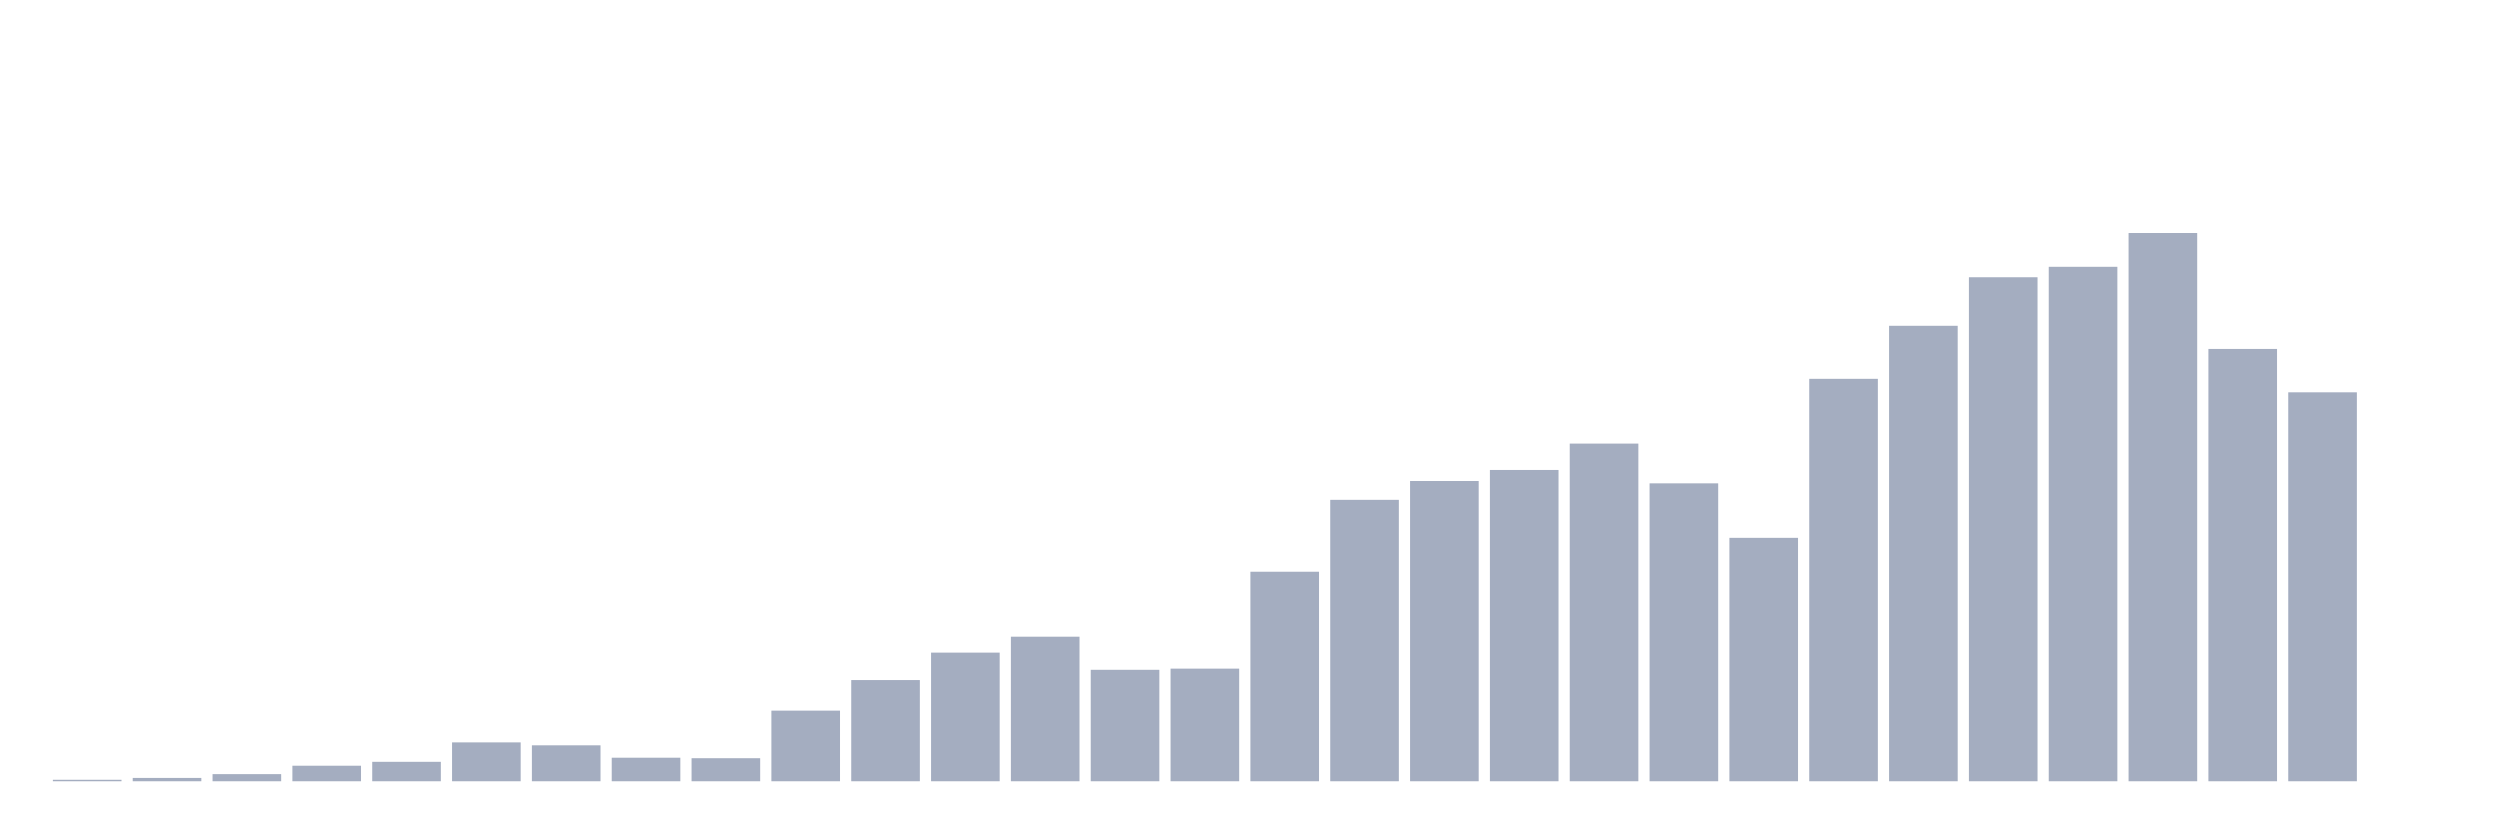 <svg xmlns="http://www.w3.org/2000/svg" viewBox="0 0 480 160"><g transform="translate(10,10)"><rect class="bar" x="0.153" width="13.175" y="139.719" height="0.281" fill="rgb(164,173,192)"></rect><rect class="bar" x="15.482" width="13.175" y="139.362" height="0.638" fill="rgb(164,173,192)"></rect><rect class="bar" x="30.81" width="13.175" y="138.631" height="1.369" fill="rgb(164,173,192)"></rect><rect class="bar" x="46.138" width="13.175" y="137.018" height="2.982" fill="rgb(164,173,192)"></rect><rect class="bar" x="61.466" width="13.175" y="136.268" height="3.732" fill="rgb(164,173,192)"></rect><rect class="bar" x="76.794" width="13.175" y="132.536" height="7.464" fill="rgb(164,173,192)"></rect><rect class="bar" x="92.123" width="13.175" y="133.099" height="6.901" fill="rgb(164,173,192)"></rect><rect class="bar" x="107.451" width="13.175" y="135.48" height="4.52" fill="rgb(164,173,192)"></rect><rect class="bar" x="122.779" width="13.175" y="135.574" height="4.426" fill="rgb(164,173,192)"></rect><rect class="bar" x="138.107" width="13.175" y="126.441" height="13.559" fill="rgb(164,173,192)"></rect><rect class="bar" x="153.436" width="13.175" y="120.571" height="19.429" fill="rgb(164,173,192)"></rect><rect class="bar" x="168.764" width="13.175" y="115.302" height="24.698" fill="rgb(164,173,192)"></rect><rect class="bar" x="184.092" width="13.175" y="112.245" height="27.755" fill="rgb(164,173,192)"></rect><rect class="bar" x="199.42" width="13.175" y="118.602" height="21.398" fill="rgb(164,173,192)"></rect><rect class="bar" x="214.748" width="13.175" y="118.377" height="21.623" fill="rgb(164,173,192)"></rect><rect class="bar" x="230.077" width="13.175" y="99.774" height="40.226" fill="rgb(164,173,192)"></rect><rect class="bar" x="245.405" width="13.175" y="85.971" height="54.029" fill="rgb(164,173,192)"></rect><rect class="bar" x="260.733" width="13.175" y="82.352" height="57.648" fill="rgb(164,173,192)"></rect><rect class="bar" x="276.061" width="13.175" y="80.233" height="59.767" fill="rgb(164,173,192)"></rect><rect class="bar" x="291.39" width="13.175" y="75.169" height="64.831" fill="rgb(164,173,192)"></rect><rect class="bar" x="306.718" width="13.175" y="82.802" height="57.198" fill="rgb(164,173,192)"></rect><rect class="bar" x="322.046" width="13.175" y="93.266" height="46.734" fill="rgb(164,173,192)"></rect><rect class="bar" x="337.374" width="13.175" y="62.736" height="77.264" fill="rgb(164,173,192)"></rect><rect class="bar" x="352.702" width="13.175" y="52.553" height="87.447" fill="rgb(164,173,192)"></rect><rect class="bar" x="368.031" width="13.175" y="43.232" height="96.768" fill="rgb(164,173,192)"></rect><rect class="bar" x="383.359" width="13.175" y="41.226" height="98.774" fill="rgb(164,173,192)"></rect><rect class="bar" x="398.687" width="13.175" y="34.737" height="105.263" fill="rgb(164,173,192)"></rect><rect class="bar" x="414.015" width="13.175" y="56.997" height="83.003" fill="rgb(164,173,192)"></rect><rect class="bar" x="429.344" width="13.175" y="65.324" height="74.676" fill="rgb(164,173,192)"></rect><rect class="bar" x="444.672" width="13.175" y="140" height="0" fill="rgb(164,173,192)"></rect></g></svg>